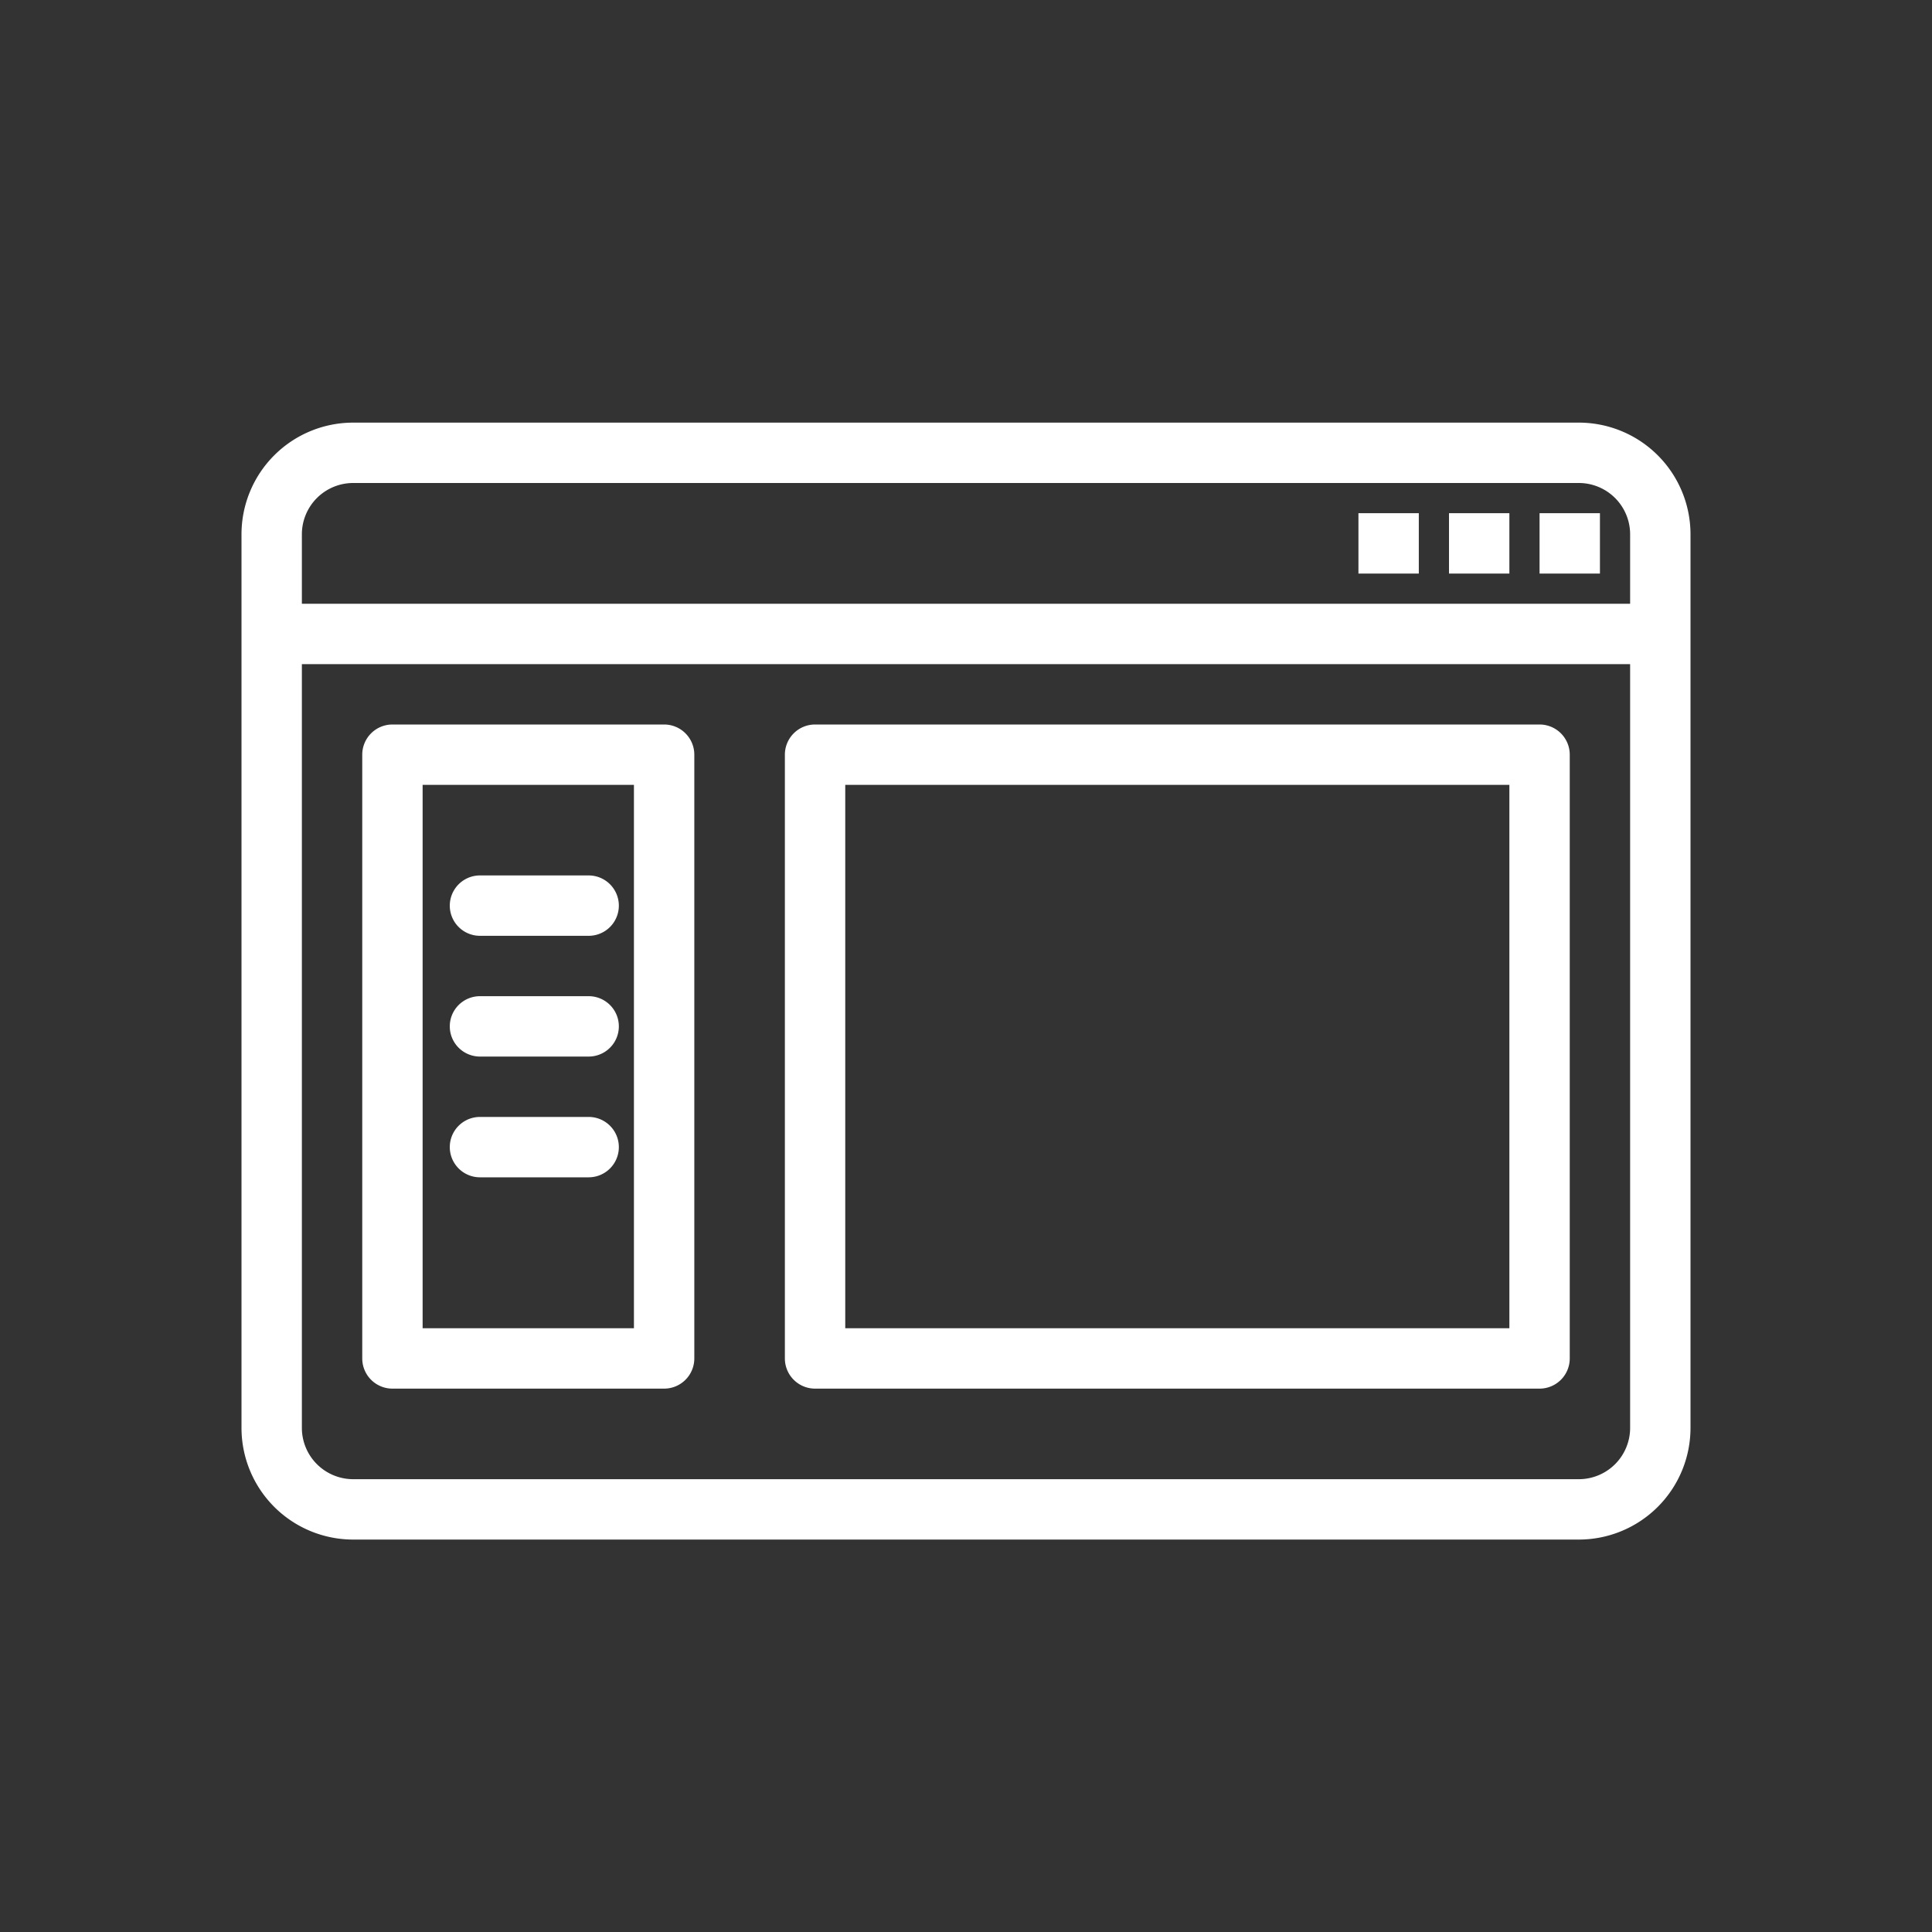 <?xml version="1.0" standalone="no"?><!DOCTYPE svg PUBLIC "-//W3C//DTD SVG 1.1//EN" "http://www.w3.org/Graphics/SVG/1.1/DTD/svg11.dtd"><svg t="1581856963364" class="icon" viewBox="0 0 1024 1024" version="1.1" xmlns="http://www.w3.org/2000/svg" p-id="3003" xmlns:xlink="http://www.w3.org/1999/xlink" width="128" height="128"><rect x="0" y="0" width="1024" height="1024" fill="#333333" stroke="none"/><defs><style type="text/css"></style></defs><path d="M836.8 224H187.2A59.2 59.2 0 0 0 128 283.2v473.6a59.2 59.2 0 0 0 59.2 59.2h649.6a59.2 59.2 0 0 0 59.2-59.2V283.2a59.2 59.2 0 0 0-59.2-59.2z m-649.6 32h649.6a27.2 27.2 0 0 1 27.2 27.2V320H160v-36.8a27.2 27.2 0 0 1 27.2-27.2z m649.6 528H187.2a27.2 27.2 0 0 1-27.2-27.2V352h704v404.8a27.2 27.2 0 0 1-27.2 27.2z" fill="#ffffff" p-id="3004"></path><path d="M720 272h32v32h-32zM768 272h32v32h-32zM816 272h32v32h-32zM352 384h-144a16 16 0 0 0-16 16v320a16 16 0 0 0 16 16h144a16 16 0 0 0 16-16V400a16 16 0 0 0-16-16z m-16 80v240h-112V416h112zM816 384H432a16 16 0 0 0-16 16v320a16 16 0 0 0 16 16h384a16 16 0 0 0 16-16V400a16 16 0 0 0-16-16z m-16 320H448V416h352z" fill="#ffffff" p-id="3005"></path><path d="M310.4 464h-56a16 16 0 0 0 0 32h57.6a16 16 0 0 0 0-32zM310.4 528h-56a16 16 0 0 0 0 32h57.6a16 16 0 0 0 0-32zM310.4 592h-56a16 16 0 0 0 0 32h57.6a16 16 0 0 0 0-32z" fill="#ffffff" p-id="3006"></path></svg>